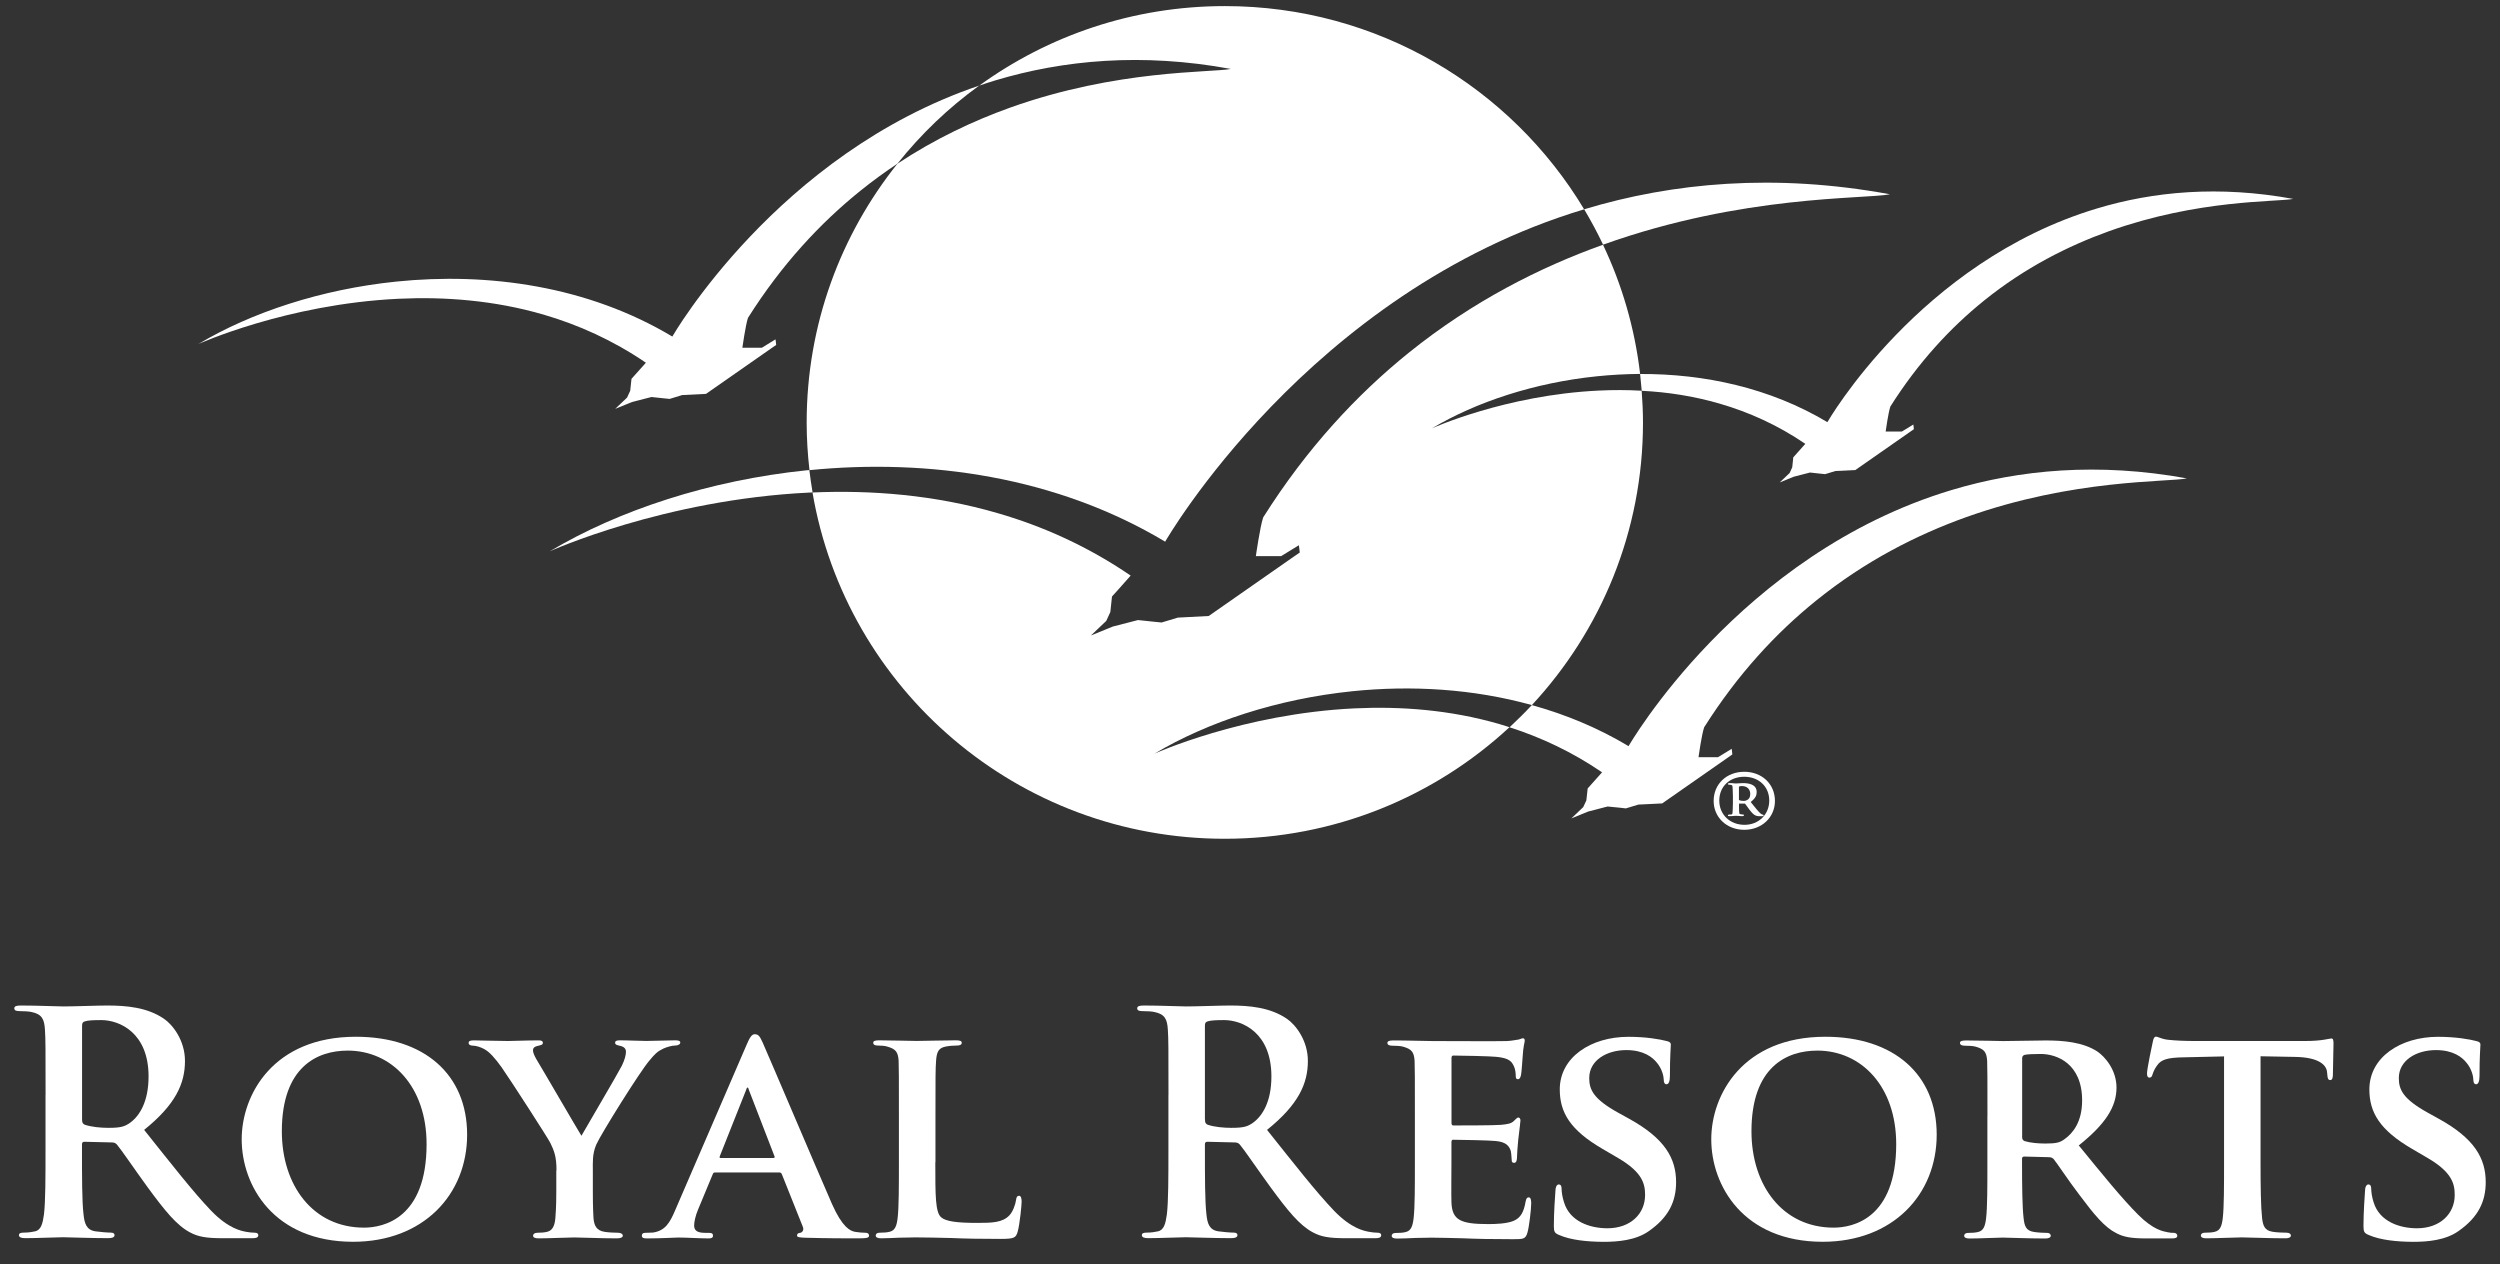 <svg width="87" height="44" viewBox="0 0 87 44" fill="none" xmlns="http://www.w3.org/2000/svg">
<rect x="0" y="0" width="87" height="44" fill="#333333" stroke="none"/>
<g clip-path="url(#clip0_5559_4217)">
<path d="M59.635 27.873C59.635 27.284 60.087 26.858 60.701 26.858C61.315 26.858 61.768 27.284 61.768 27.873C61.768 28.439 61.315 28.877 60.701 28.877C60.085 28.877 59.635 28.439 59.635 27.873ZM61.57 27.861C61.57 27.364 61.198 27.031 60.699 27.031C60.2 27.031 59.831 27.364 59.831 27.861C59.831 28.346 60.202 28.704 60.711 28.704C61.198 28.704 61.57 28.346 61.57 27.861ZM60.305 27.701C60.305 27.528 60.293 27.447 60.293 27.389C60.293 27.321 60.259 27.308 60.166 27.308C60.153 27.308 60.131 27.296 60.131 27.287C60.131 27.262 60.153 27.252 60.19 27.252H60.249C60.273 27.252 60.364 27.265 60.401 27.265C60.506 27.265 60.552 27.252 60.645 27.252C60.843 27.252 61.132 27.287 61.132 27.564C61.132 27.679 61.098 27.771 60.924 27.91L61.12 28.151C61.271 28.336 61.318 28.348 61.34 28.348C61.362 28.348 61.374 28.361 61.374 28.37C61.374 28.395 61.362 28.404 61.293 28.404C61.142 28.404 61.061 28.417 60.887 28.185L60.726 27.966H60.518V28.071C60.518 28.302 60.53 28.314 60.54 28.324C60.564 28.336 60.621 28.346 60.655 28.346C60.677 28.346 60.689 28.346 60.689 28.368C60.689 28.392 60.667 28.402 60.643 28.402H60.596C60.574 28.402 60.469 28.39 60.41 28.39C60.376 28.39 60.259 28.402 60.237 28.402H60.178C60.153 28.402 60.131 28.402 60.131 28.38C60.131 28.356 60.153 28.346 60.178 28.346C60.283 28.346 60.283 28.346 60.293 28.278C60.293 28.219 60.305 28.139 60.305 27.954V27.701ZM60.515 27.839C60.55 27.861 60.621 27.873 60.689 27.873C60.723 27.873 60.77 27.861 60.804 27.839C60.863 27.805 60.909 27.747 60.909 27.632C60.909 27.472 60.804 27.355 60.621 27.355C60.608 27.355 60.54 27.355 60.515 27.377V27.839Z" fill="white"/>
<path fill-rule="evenodd" clip-rule="evenodd" d="M40.548 18.85C40.548 18.85 45.524 10.175 55.128 7.284C52.587 3.049 47.939 0.212 42.625 0.212C39.431 0.212 36.478 1.24 34.078 2.979C34.261 2.915 34.447 2.857 34.636 2.798C37.006 2.087 39.741 1.829 42.833 2.399C42.146 2.535 38.89 2.409 35.145 3.748C33.87 4.206 32.537 4.832 31.23 5.697C29.254 8.171 28.072 11.298 28.072 14.705C28.072 15.265 28.107 15.818 28.17 16.361C32.309 15.95 36.767 16.585 40.548 18.85Z" fill="white"/>
<path fill-rule="evenodd" clip-rule="evenodd" d="M47.144 24.651C43.239 24.836 40.177 26.227 40.177 26.227C42.021 25.126 44.458 24.323 47.061 24.055C49.108 23.845 51.258 23.967 53.309 24.537C55.708 21.953 57.176 18.499 57.176 14.705C57.176 14.33 57.157 13.962 57.13 13.597C56.621 13.568 56.124 13.568 55.642 13.592C52.384 13.745 49.83 14.907 49.83 14.907C51.369 13.989 53.401 13.317 55.571 13.095C56.068 13.044 56.569 13.017 57.076 13.012C56.89 11.422 56.447 9.91 55.784 8.517C53.58 9.306 51.249 10.487 49.037 12.265C47.215 13.733 45.473 15.606 43.959 18.005C43.846 18.341 43.704 19.354 43.704 19.354H44.583L45.201 18.974L45.214 19.074L45.231 19.228L45.016 19.376L42.063 21.437L40.989 21.493L40.424 21.663L40.201 21.641L39.602 21.578L38.726 21.804L37.963 22.116L38.498 21.607L38.64 21.298L38.697 20.759L38.91 20.523L39.347 20.031C37.855 19.011 36.289 18.312 34.717 17.857C32.52 17.218 30.313 17.05 28.275 17.138C29.44 23.979 35.416 29.189 42.62 29.189C46.449 29.189 49.933 27.715 52.531 25.306C52.416 25.27 52.298 25.233 52.183 25.199C50.466 24.7 48.736 24.576 47.144 24.651Z" fill="white"/>
<path fill-rule="evenodd" clip-rule="evenodd" d="M28.067 16.366C24.689 16.715 21.528 17.757 19.131 19.186C19.131 19.186 23.106 17.382 28.175 17.141C28.209 17.138 28.243 17.138 28.278 17.136C28.234 16.878 28.197 16.619 28.165 16.356C28.133 16.364 28.102 16.364 28.067 16.366Z" fill="white"/>
<path fill-rule="evenodd" clip-rule="evenodd" d="M55.794 8.512C60.652 6.773 64.882 6.936 65.772 6.761C61.76 6.023 58.208 6.354 55.133 7.282C55.131 7.282 55.128 7.282 55.128 7.282C55.366 7.682 55.588 8.093 55.786 8.512C55.789 8.514 55.791 8.514 55.794 8.512Z" fill="white"/>
<path fill-rule="evenodd" clip-rule="evenodd" d="M59.85 14.048C60.86 14.342 61.866 14.791 62.825 15.446L62.543 15.762L62.406 15.916L62.37 16.262L62.279 16.461L61.934 16.788L62.423 16.59L62.988 16.444L63.373 16.486L63.514 16.5L63.876 16.391L64.566 16.357L66.465 15.032L66.602 14.937L66.592 14.837L66.585 14.774L66.186 15.017H65.621C65.621 15.017 65.711 14.364 65.784 14.148C66.758 12.606 67.876 11.403 69.048 10.458C70.469 9.313 71.971 8.556 73.39 8.047C76.512 6.929 79.232 7.034 79.802 6.922C77.224 6.449 74.941 6.661 72.965 7.258C66.792 9.114 63.593 14.691 63.593 14.691C61.596 13.495 59.304 13.005 57.076 13.015C57.098 13.21 57.115 13.402 57.132 13.6C58.02 13.643 58.935 13.782 59.85 14.048Z" fill="white"/>
<path fill-rule="evenodd" clip-rule="evenodd" d="M67.91 17.055C60.51 19.281 56.674 25.966 56.674 25.966C55.61 25.328 54.475 24.861 53.308 24.537C53.059 24.805 52.799 25.061 52.533 25.309C53.626 25.66 54.712 26.166 55.752 26.877L55.414 27.255L55.251 27.438L55.206 27.852L55.096 28.088L54.683 28.48L55.27 28.241L55.945 28.066L56.408 28.112L56.579 28.132L57.014 28L57.844 27.959L60.119 26.371L60.285 26.254L60.273 26.137L60.263 26.059L59.786 26.351H59.108C59.108 26.351 59.216 25.57 59.304 25.311C60.471 23.463 61.812 22.019 63.216 20.889C64.918 19.517 66.719 18.607 68.419 17.998C72.162 16.661 75.42 16.785 76.105 16.648C73.016 16.086 70.281 16.342 67.91 17.055Z" fill="white"/>
<path fill-rule="evenodd" clip-rule="evenodd" d="M34.075 2.979C27.042 5.36 23.397 11.712 23.397 11.712C20.462 9.954 16.993 9.469 13.783 9.8C11.18 10.068 8.746 10.872 6.902 11.973C6.902 11.973 9.965 10.582 13.869 10.397C15.461 10.321 17.191 10.448 18.911 10.947C20.122 11.3 21.328 11.839 22.477 12.623L22.14 13L21.976 13.183L21.932 13.597L21.822 13.836L21.409 14.228L21.996 13.989L22.671 13.816L23.133 13.865L23.304 13.882L23.74 13.748L24.569 13.707L26.844 12.119L27.011 12.004L26.998 11.885L26.988 11.809L26.512 12.102H25.834C25.834 12.102 25.944 11.32 26.029 11.062C27.196 9.213 28.537 7.769 29.941 6.639C30.367 6.296 30.797 5.984 31.23 5.696C32.05 4.666 33.006 3.751 34.075 2.979Z" fill="white"/>
<path d="M1.586 38.102C1.586 36.473 1.586 36.173 1.564 35.83C1.542 35.465 1.457 35.294 1.102 35.219C1.016 35.197 0.833 35.187 0.681 35.187C0.564 35.187 0.498 35.165 0.498 35.09C0.498 35.014 0.573 34.992 0.735 34.992C1.305 34.992 1.982 35.024 2.21 35.024C2.577 35.024 3.394 34.992 3.727 34.992C4.404 34.992 5.126 35.056 5.706 35.453C6.007 35.657 6.437 36.203 6.437 36.921C6.437 37.715 6.104 38.443 5.016 39.32C5.975 40.521 6.716 41.473 7.352 42.138C7.954 42.759 8.397 42.834 8.558 42.866C8.676 42.888 8.773 42.898 8.859 42.898C8.945 42.898 8.989 42.929 8.989 42.983C8.989 43.068 8.913 43.09 8.783 43.09H7.761C7.159 43.09 6.89 43.036 6.608 42.885C6.146 42.639 5.738 42.135 5.133 41.31C4.703 40.72 4.209 39.992 4.069 39.831C4.015 39.768 3.952 39.756 3.876 39.756L2.939 39.734C2.885 39.734 2.853 39.756 2.853 39.819V39.97C2.853 40.966 2.853 41.814 2.907 42.262C2.939 42.574 3.005 42.807 3.328 42.851C3.489 42.873 3.727 42.895 3.856 42.895C3.942 42.895 3.986 42.927 3.986 42.98C3.986 43.056 3.91 43.088 3.771 43.088C3.147 43.088 2.349 43.056 2.188 43.056C1.982 43.056 1.305 43.088 0.874 43.088C0.735 43.088 0.659 43.056 0.659 42.98C0.659 42.927 0.703 42.895 0.83 42.895C0.992 42.895 1.121 42.873 1.217 42.851C1.432 42.807 1.486 42.574 1.53 42.262C1.584 41.811 1.584 40.966 1.584 39.98V38.102H1.586ZM2.856 38.95C2.856 39.067 2.878 39.111 2.954 39.142C3.179 39.218 3.502 39.249 3.771 39.249C4.201 39.249 4.341 39.206 4.534 39.067C4.857 38.83 5.17 38.339 5.17 37.459C5.17 35.937 4.157 35.499 3.524 35.499C3.255 35.499 3.061 35.508 2.954 35.543C2.878 35.565 2.856 35.606 2.856 35.694V38.95Z" fill="white"/>
<path d="M8.411 39.647C8.411 38.093 9.51 36.079 12.382 36.079C14.771 36.079 16.256 37.396 16.256 39.486C16.256 41.575 14.727 43.214 12.286 43.214C9.529 43.212 8.411 41.264 8.411 39.647ZM14.845 39.817C14.845 37.803 13.629 36.561 12.1 36.561C11.046 36.561 9.808 37.118 9.808 39.369C9.808 41.244 10.884 42.722 12.67 42.722C13.338 42.72 14.845 42.411 14.845 39.817Z" fill="white"/>
<path d="M19.366 40.728C19.366 40.236 19.28 40.041 19.151 39.773C19.087 39.634 17.796 37.63 17.46 37.148C17.223 36.816 17.03 36.602 16.846 36.505C16.729 36.441 16.567 36.388 16.448 36.388C16.372 36.388 16.308 36.356 16.308 36.29C16.308 36.227 16.372 36.205 16.492 36.205C16.653 36.205 17.363 36.227 17.676 36.227C17.881 36.227 18.321 36.205 18.752 36.205C18.838 36.205 18.891 36.227 18.891 36.29C18.891 36.366 18.828 36.366 18.676 36.407C18.6 36.429 18.547 36.471 18.547 36.546C18.547 36.621 18.59 36.729 18.664 36.858C18.835 37.135 20.073 39.269 20.234 39.525C20.352 39.31 21.504 37.359 21.643 37.082C21.741 36.877 21.783 36.717 21.783 36.6C21.783 36.514 21.739 36.429 21.578 36.395C21.492 36.373 21.406 36.363 21.406 36.288C21.406 36.225 21.46 36.203 21.568 36.203C21.881 36.203 22.213 36.225 22.492 36.225C22.698 36.225 23.322 36.203 23.503 36.203C23.61 36.203 23.674 36.225 23.674 36.278C23.674 36.342 23.598 36.385 23.491 36.385C23.393 36.385 23.221 36.429 23.082 36.492C22.876 36.59 22.791 36.675 22.588 36.921C22.275 37.286 20.919 39.449 20.748 39.836C20.609 40.167 20.631 40.448 20.631 40.747V41.475C20.631 41.626 20.631 42.001 20.653 42.386C20.675 42.654 20.76 42.825 21.039 42.868C21.179 42.89 21.384 42.9 21.514 42.9C21.622 42.9 21.675 42.954 21.675 42.998C21.675 43.061 21.599 43.095 21.47 43.095C20.878 43.095 20.242 43.063 19.985 43.063C19.748 43.063 19.114 43.095 18.757 43.095C18.627 43.095 18.551 43.073 18.551 42.998C18.551 42.954 18.595 42.9 18.703 42.9C18.833 42.9 18.95 42.89 19.036 42.868C19.229 42.825 19.305 42.654 19.327 42.386C19.359 42.001 19.359 41.626 19.359 41.475V40.728H19.366Z" fill="white"/>
<path d="M24.887 40.803C24.834 40.803 24.824 40.813 24.802 40.867L24.295 42.087C24.198 42.311 24.156 42.537 24.156 42.644C24.156 42.805 24.242 42.903 24.533 42.903H24.672C24.79 42.903 24.812 42.946 24.812 43C24.812 43.075 24.758 43.097 24.66 43.097C24.347 43.097 23.907 43.066 23.606 43.066C23.508 43.066 23.004 43.097 22.507 43.097C22.39 43.097 22.336 43.075 22.336 43C22.336 42.946 22.368 42.903 22.444 42.903C22.529 42.903 22.637 42.893 22.723 42.893C23.153 42.829 23.314 42.549 23.508 42.089L25.983 36.356C26.091 36.098 26.167 35.991 26.262 35.991C26.402 35.991 26.446 36.076 26.541 36.281C26.766 36.785 28.349 40.513 28.951 41.894C29.318 42.72 29.587 42.837 29.758 42.868C29.898 42.89 30.005 42.9 30.113 42.9C30.198 42.9 30.242 42.932 30.242 42.998C30.242 43.073 30.189 43.095 29.834 43.095C29.501 43.095 28.811 43.095 28.016 43.073C27.845 43.063 27.737 43.063 27.737 42.998C27.737 42.944 27.759 42.912 27.855 42.9C27.918 42.89 27.985 42.803 27.94 42.696L27.209 40.864C27.187 40.81 27.155 40.801 27.111 40.801H24.887V40.803ZM26.91 40.299C26.955 40.299 26.964 40.277 26.955 40.245L26.062 37.932C26.052 37.9 26.04 37.846 26.018 37.846C25.986 37.846 25.974 37.9 25.964 37.932L25.049 40.236C25.027 40.279 25.049 40.299 25.081 40.299H26.91Z" fill="white"/>
<path d="M32.549 40.448C32.549 41.614 32.549 42.194 32.755 42.364C32.916 42.503 33.283 42.557 34.015 42.557C34.521 42.557 34.886 42.547 35.123 42.298C35.24 42.182 35.338 41.923 35.36 41.753C35.37 41.668 35.392 41.614 35.468 41.614C35.531 41.614 35.553 41.712 35.553 41.819C35.553 41.926 35.49 42.6 35.414 42.868C35.35 43.073 35.306 43.114 34.812 43.114C34.135 43.114 33.587 43.105 33.112 43.083C32.637 43.073 32.241 43.061 31.852 43.061C31.744 43.061 31.539 43.071 31.314 43.071C31.089 43.08 30.852 43.093 30.658 43.093C30.541 43.093 30.475 43.061 30.475 42.995C30.475 42.951 30.507 42.898 30.627 42.898C30.766 42.898 30.873 42.888 30.959 42.866C31.152 42.822 31.206 42.652 31.238 42.384C31.282 41.999 31.282 41.281 31.282 40.445V38.838C31.282 37.457 31.282 37.199 31.272 36.909C31.25 36.597 31.165 36.502 30.864 36.417C30.788 36.395 30.671 36.385 30.551 36.385C30.443 36.385 30.389 36.354 30.389 36.288C30.389 36.225 30.453 36.203 30.595 36.203C31.035 36.203 31.639 36.225 31.896 36.225C32.121 36.225 32.897 36.203 33.264 36.203C33.403 36.203 33.469 36.225 33.469 36.288C33.469 36.351 33.415 36.385 33.298 36.385C33.19 36.385 33.038 36.395 32.931 36.417C32.672 36.461 32.598 36.587 32.576 36.909C32.554 37.199 32.554 37.455 32.554 38.838V40.448H32.549Z" fill="white"/>
<path d="M40.663 38.102C40.663 36.473 40.663 36.173 40.641 35.83C40.619 35.465 40.534 35.294 40.179 35.219C40.093 35.197 39.91 35.187 39.758 35.187C39.641 35.187 39.575 35.165 39.575 35.09C39.575 35.014 39.651 34.992 39.812 34.992C40.382 34.992 41.06 35.024 41.287 35.024C41.654 35.024 42.471 34.992 42.804 34.992C43.481 34.992 44.203 35.056 44.783 35.453C45.084 35.657 45.514 36.203 45.514 36.921C45.514 37.715 45.182 38.443 44.093 39.32C45.052 40.521 45.793 41.473 46.429 42.138C47.031 42.759 47.474 42.834 47.635 42.866C47.753 42.888 47.851 42.898 47.936 42.898C48.022 42.898 48.066 42.929 48.066 42.983C48.066 43.068 47.99 43.09 47.86 43.09H46.838C46.236 43.09 45.967 43.036 45.686 42.885C45.223 42.639 44.815 42.135 44.211 41.31C43.78 40.72 43.286 39.992 43.146 39.831C43.093 39.768 43.029 39.756 42.953 39.756L42.016 39.734C41.962 39.734 41.931 39.756 41.931 39.819V39.97C41.931 40.966 41.931 41.814 41.984 42.262C42.016 42.574 42.082 42.807 42.405 42.851C42.566 42.873 42.804 42.895 42.934 42.895C43.019 42.895 43.063 42.927 43.063 42.98C43.063 43.056 42.987 43.088 42.848 43.088C42.224 43.088 41.427 43.056 41.265 43.056C41.06 43.056 40.382 43.088 39.951 43.088C39.812 43.088 39.736 43.056 39.736 42.98C39.736 42.927 39.78 42.895 39.907 42.895C40.069 42.895 40.199 42.873 40.294 42.851C40.509 42.807 40.563 42.574 40.607 42.262C40.661 41.811 40.661 40.966 40.661 39.98V38.102H40.663ZM41.933 38.95C41.933 39.067 41.955 39.111 42.031 39.142C42.256 39.218 42.579 39.249 42.848 39.249C43.278 39.249 43.418 39.206 43.611 39.067C43.934 38.83 44.245 38.339 44.245 37.459C44.245 35.937 43.234 35.499 42.598 35.499C42.329 35.499 42.136 35.508 42.028 35.543C41.953 35.565 41.931 35.606 41.931 35.694V38.95H41.933Z" fill="white"/>
<path d="M49.238 38.843C49.238 37.462 49.238 37.203 49.228 36.914C49.206 36.602 49.12 36.507 48.819 36.422C48.744 36.4 48.582 36.39 48.443 36.39C48.345 36.39 48.281 36.358 48.281 36.293C48.281 36.229 48.357 36.207 48.496 36.207C48.991 36.207 49.595 36.229 49.864 36.229C50.165 36.229 52.264 36.239 52.447 36.229C52.619 36.219 52.77 36.185 52.846 36.176C52.9 36.166 52.954 36.132 52.998 36.132C53.051 36.132 53.061 36.176 53.061 36.217C53.061 36.28 53.008 36.388 52.986 36.806C52.976 36.904 52.954 37.298 52.932 37.406C52.922 37.449 52.9 37.557 52.824 37.557C52.76 37.557 52.748 37.513 52.748 37.44C52.748 37.376 52.738 37.216 52.685 37.108C52.609 36.948 52.533 36.819 52.061 36.777C51.899 36.755 50.769 36.733 50.576 36.733C50.532 36.733 50.512 36.765 50.512 36.819V39.069C50.512 39.123 50.522 39.166 50.576 39.166C50.791 39.166 52.017 39.166 52.232 39.145C52.457 39.123 52.599 39.101 52.685 39.006C52.76 38.942 52.792 38.889 52.836 38.889C52.88 38.889 52.912 38.933 52.912 38.986C52.912 39.04 52.89 39.191 52.836 39.651C52.814 39.834 52.792 40.197 52.792 40.262C52.792 40.338 52.782 40.467 52.694 40.467C52.631 40.467 52.609 40.435 52.609 40.391C52.599 40.294 52.599 40.177 52.577 40.06C52.523 39.877 52.406 39.739 52.049 39.707C51.877 39.685 50.801 39.663 50.564 39.663C50.52 39.663 50.51 39.707 50.51 39.761V40.489C50.51 40.801 50.5 41.57 50.51 41.838C50.532 42.459 50.823 42.598 51.792 42.598C52.039 42.598 52.438 42.588 52.685 42.481C52.922 42.374 53.029 42.181 53.093 41.806C53.115 41.709 53.137 41.668 53.201 41.668C53.277 41.668 53.286 41.785 53.286 41.882C53.286 42.087 53.211 42.708 53.157 42.888C53.093 43.124 53.005 43.124 52.65 43.124C51.941 43.124 51.368 43.114 50.906 43.092C50.444 43.083 50.089 43.07 49.808 43.07C49.7 43.07 49.495 43.08 49.27 43.08C49.044 43.09 48.807 43.102 48.614 43.102C48.496 43.102 48.431 43.07 48.431 43.005C48.431 42.961 48.462 42.907 48.582 42.907C48.722 42.907 48.829 42.898 48.915 42.876C49.108 42.832 49.162 42.661 49.194 42.393C49.238 42.008 49.238 41.29 49.238 40.455V38.843Z" fill="white"/>
<path d="M54.258 42.978C54.106 42.914 54.074 42.871 54.074 42.666C54.074 42.174 54.118 41.604 54.128 41.456C54.128 41.317 54.172 41.219 54.245 41.219C54.331 41.219 54.343 41.305 54.343 41.37C54.343 41.487 54.375 41.682 54.429 41.843C54.634 42.517 55.344 42.744 55.936 42.744C56.753 42.744 57.249 42.23 57.249 41.587C57.249 41.19 57.152 40.793 56.313 40.301L55.765 39.98C54.644 39.327 54.28 38.716 54.28 37.912C54.28 36.797 55.356 36.081 56.67 36.081C57.284 36.081 57.768 36.166 58.015 36.232C58.101 36.254 58.145 36.285 58.145 36.349C58.145 36.465 58.113 36.724 58.113 37.442C58.113 37.634 58.069 37.732 57.996 37.732C57.932 37.732 57.898 37.678 57.898 37.571C57.898 37.486 57.854 37.206 57.651 36.972C57.511 36.801 57.21 36.543 56.596 36.543C55.919 36.543 55.305 36.896 55.305 37.517C55.305 37.924 55.456 38.246 56.305 38.718L56.692 38.932C57.939 39.619 58.328 40.313 58.328 41.139C58.328 41.814 58.069 42.361 57.382 42.841C56.929 43.163 56.305 43.216 55.799 43.216C55.246 43.212 54.666 43.158 54.258 42.978Z" fill="white"/>
<path d="M59.552 39.647C59.552 38.093 60.65 36.079 63.522 36.079C65.912 36.079 67.397 37.396 67.397 39.486C67.397 41.575 65.868 43.214 63.427 43.214C60.672 43.212 59.552 41.264 59.552 39.647ZM65.988 39.817C65.988 37.803 64.772 36.561 63.243 36.561C62.189 36.561 60.951 37.118 60.951 39.369C60.951 41.244 62.027 42.722 63.813 42.722C64.481 42.72 65.988 42.411 65.988 39.817Z" fill="white"/>
<path d="M69.163 38.843C69.163 37.462 69.163 37.204 69.153 36.914C69.131 36.602 69.046 36.507 68.745 36.422C68.669 36.4 68.507 36.39 68.368 36.39C68.27 36.39 68.207 36.358 68.207 36.293C68.207 36.229 68.282 36.208 68.422 36.208C68.916 36.208 69.52 36.229 69.713 36.229C70.036 36.229 70.897 36.208 71.189 36.208C71.79 36.208 72.48 36.261 72.987 36.592C73.256 36.775 73.654 37.235 73.654 37.847C73.654 38.521 73.268 39.12 72.341 39.861C73.18 40.888 73.848 41.714 74.418 42.282C74.946 42.807 75.279 42.849 75.428 42.881C75.526 42.903 75.58 42.903 75.653 42.903C75.727 42.903 75.77 42.956 75.77 43C75.77 43.075 75.707 43.097 75.587 43.097H74.682C74.153 43.097 73.897 43.044 73.65 42.915C73.241 42.71 72.886 42.282 72.358 41.575C71.981 41.083 71.582 40.472 71.465 40.333C71.411 40.28 71.357 40.27 71.294 40.27L70.442 40.248C70.398 40.248 70.367 40.27 70.367 40.323V40.453C70.367 41.3 70.376 42.006 70.421 42.391C70.452 42.659 70.496 42.83 70.787 42.873C70.927 42.895 71.132 42.905 71.25 42.905C71.326 42.905 71.367 42.959 71.367 43.002C71.367 43.066 71.291 43.1 71.174 43.1C70.626 43.1 69.838 43.068 69.699 43.068C69.515 43.068 68.913 43.1 68.537 43.1C68.419 43.1 68.353 43.068 68.353 43.002C68.353 42.959 68.385 42.905 68.505 42.905C68.644 42.905 68.752 42.895 68.838 42.873C69.031 42.83 69.085 42.659 69.117 42.391C69.161 42.006 69.161 41.288 69.161 40.453V38.843H69.163ZM70.369 39.549C70.369 39.646 70.391 39.678 70.455 39.71C70.66 39.773 70.939 39.795 71.176 39.795C71.553 39.795 71.683 39.763 71.844 39.644C72.135 39.439 72.458 39.045 72.458 38.295C72.458 37.009 71.575 36.678 71.017 36.678C70.78 36.678 70.555 36.687 70.457 36.709C70.394 36.731 70.371 36.763 70.371 36.838V39.549H70.369Z" fill="white"/>
<path d="M77.395 36.763L75.986 36.795C75.438 36.804 75.21 36.87 75.071 37.072C74.973 37.201 74.932 37.318 74.91 37.384C74.888 37.459 74.865 37.501 74.802 37.501C74.738 37.501 74.716 37.447 74.716 37.35C74.716 37.199 74.9 36.322 74.919 36.247C74.941 36.13 74.973 36.076 75.027 36.076C75.103 36.076 75.198 36.152 75.436 36.183C75.714 36.215 76.069 36.227 76.382 36.227H80.225C80.526 36.227 80.732 36.205 80.871 36.183C81.023 36.161 81.096 36.139 81.13 36.139C81.194 36.139 81.206 36.193 81.206 36.332C81.206 36.524 81.184 37.199 81.184 37.435C81.175 37.533 81.153 37.586 81.099 37.586C81.023 37.586 81.001 37.542 80.991 37.404L80.981 37.306C80.959 37.07 80.712 36.792 79.861 36.78L78.667 36.758V40.443C78.667 41.278 78.677 41.997 78.721 42.394C78.753 42.652 78.806 42.822 79.088 42.866C79.218 42.888 79.433 42.898 79.572 42.898C79.68 42.898 79.724 42.951 79.724 42.995C79.724 43.059 79.648 43.093 79.54 43.093C78.917 43.093 78.281 43.061 78.011 43.061C77.796 43.061 77.15 43.093 76.774 43.093C76.656 43.093 76.59 43.061 76.59 42.995C76.59 42.951 76.622 42.898 76.742 42.898C76.881 42.898 77.001 42.888 77.075 42.866C77.268 42.822 77.322 42.652 77.353 42.384C77.397 41.999 77.397 41.281 77.397 40.445V36.763H77.395Z" fill="white"/>
<path d="M82.432 42.978C82.28 42.914 82.249 42.871 82.249 42.666C82.249 42.174 82.293 41.604 82.302 41.456C82.302 41.317 82.346 41.219 82.42 41.219C82.505 41.219 82.518 41.305 82.518 41.37C82.518 41.487 82.549 41.682 82.603 41.843C82.809 42.517 83.518 42.744 84.11 42.744C84.927 42.744 85.424 42.23 85.424 41.587C85.424 41.19 85.326 40.793 84.487 40.301L83.939 39.98C82.819 39.327 82.454 38.716 82.454 37.912C82.454 36.797 83.53 36.081 84.844 36.081C85.458 36.081 85.942 36.166 86.189 36.232C86.275 36.254 86.319 36.285 86.319 36.349C86.319 36.465 86.287 36.724 86.287 37.442C86.287 37.634 86.243 37.732 86.17 37.732C86.106 37.732 86.072 37.678 86.072 37.571C86.072 37.486 86.028 37.206 85.825 36.972C85.686 36.801 85.385 36.543 84.771 36.543C84.093 36.543 83.479 36.896 83.479 37.517C83.479 37.924 83.631 38.246 84.48 38.718L84.866 38.932C86.114 39.619 86.503 40.313 86.503 41.139C86.503 41.814 86.243 42.361 85.556 42.841C85.103 43.163 84.48 43.216 83.973 43.216C83.423 43.212 82.841 43.158 82.432 42.978Z" fill="white"/>
</g>
<defs>
<clipPath id="clip0_5559_4217">
<rect width="86" height="43" fill="white" transform="translate(0.5 0.212)"/>
</clipPath>
</defs>
</svg>
